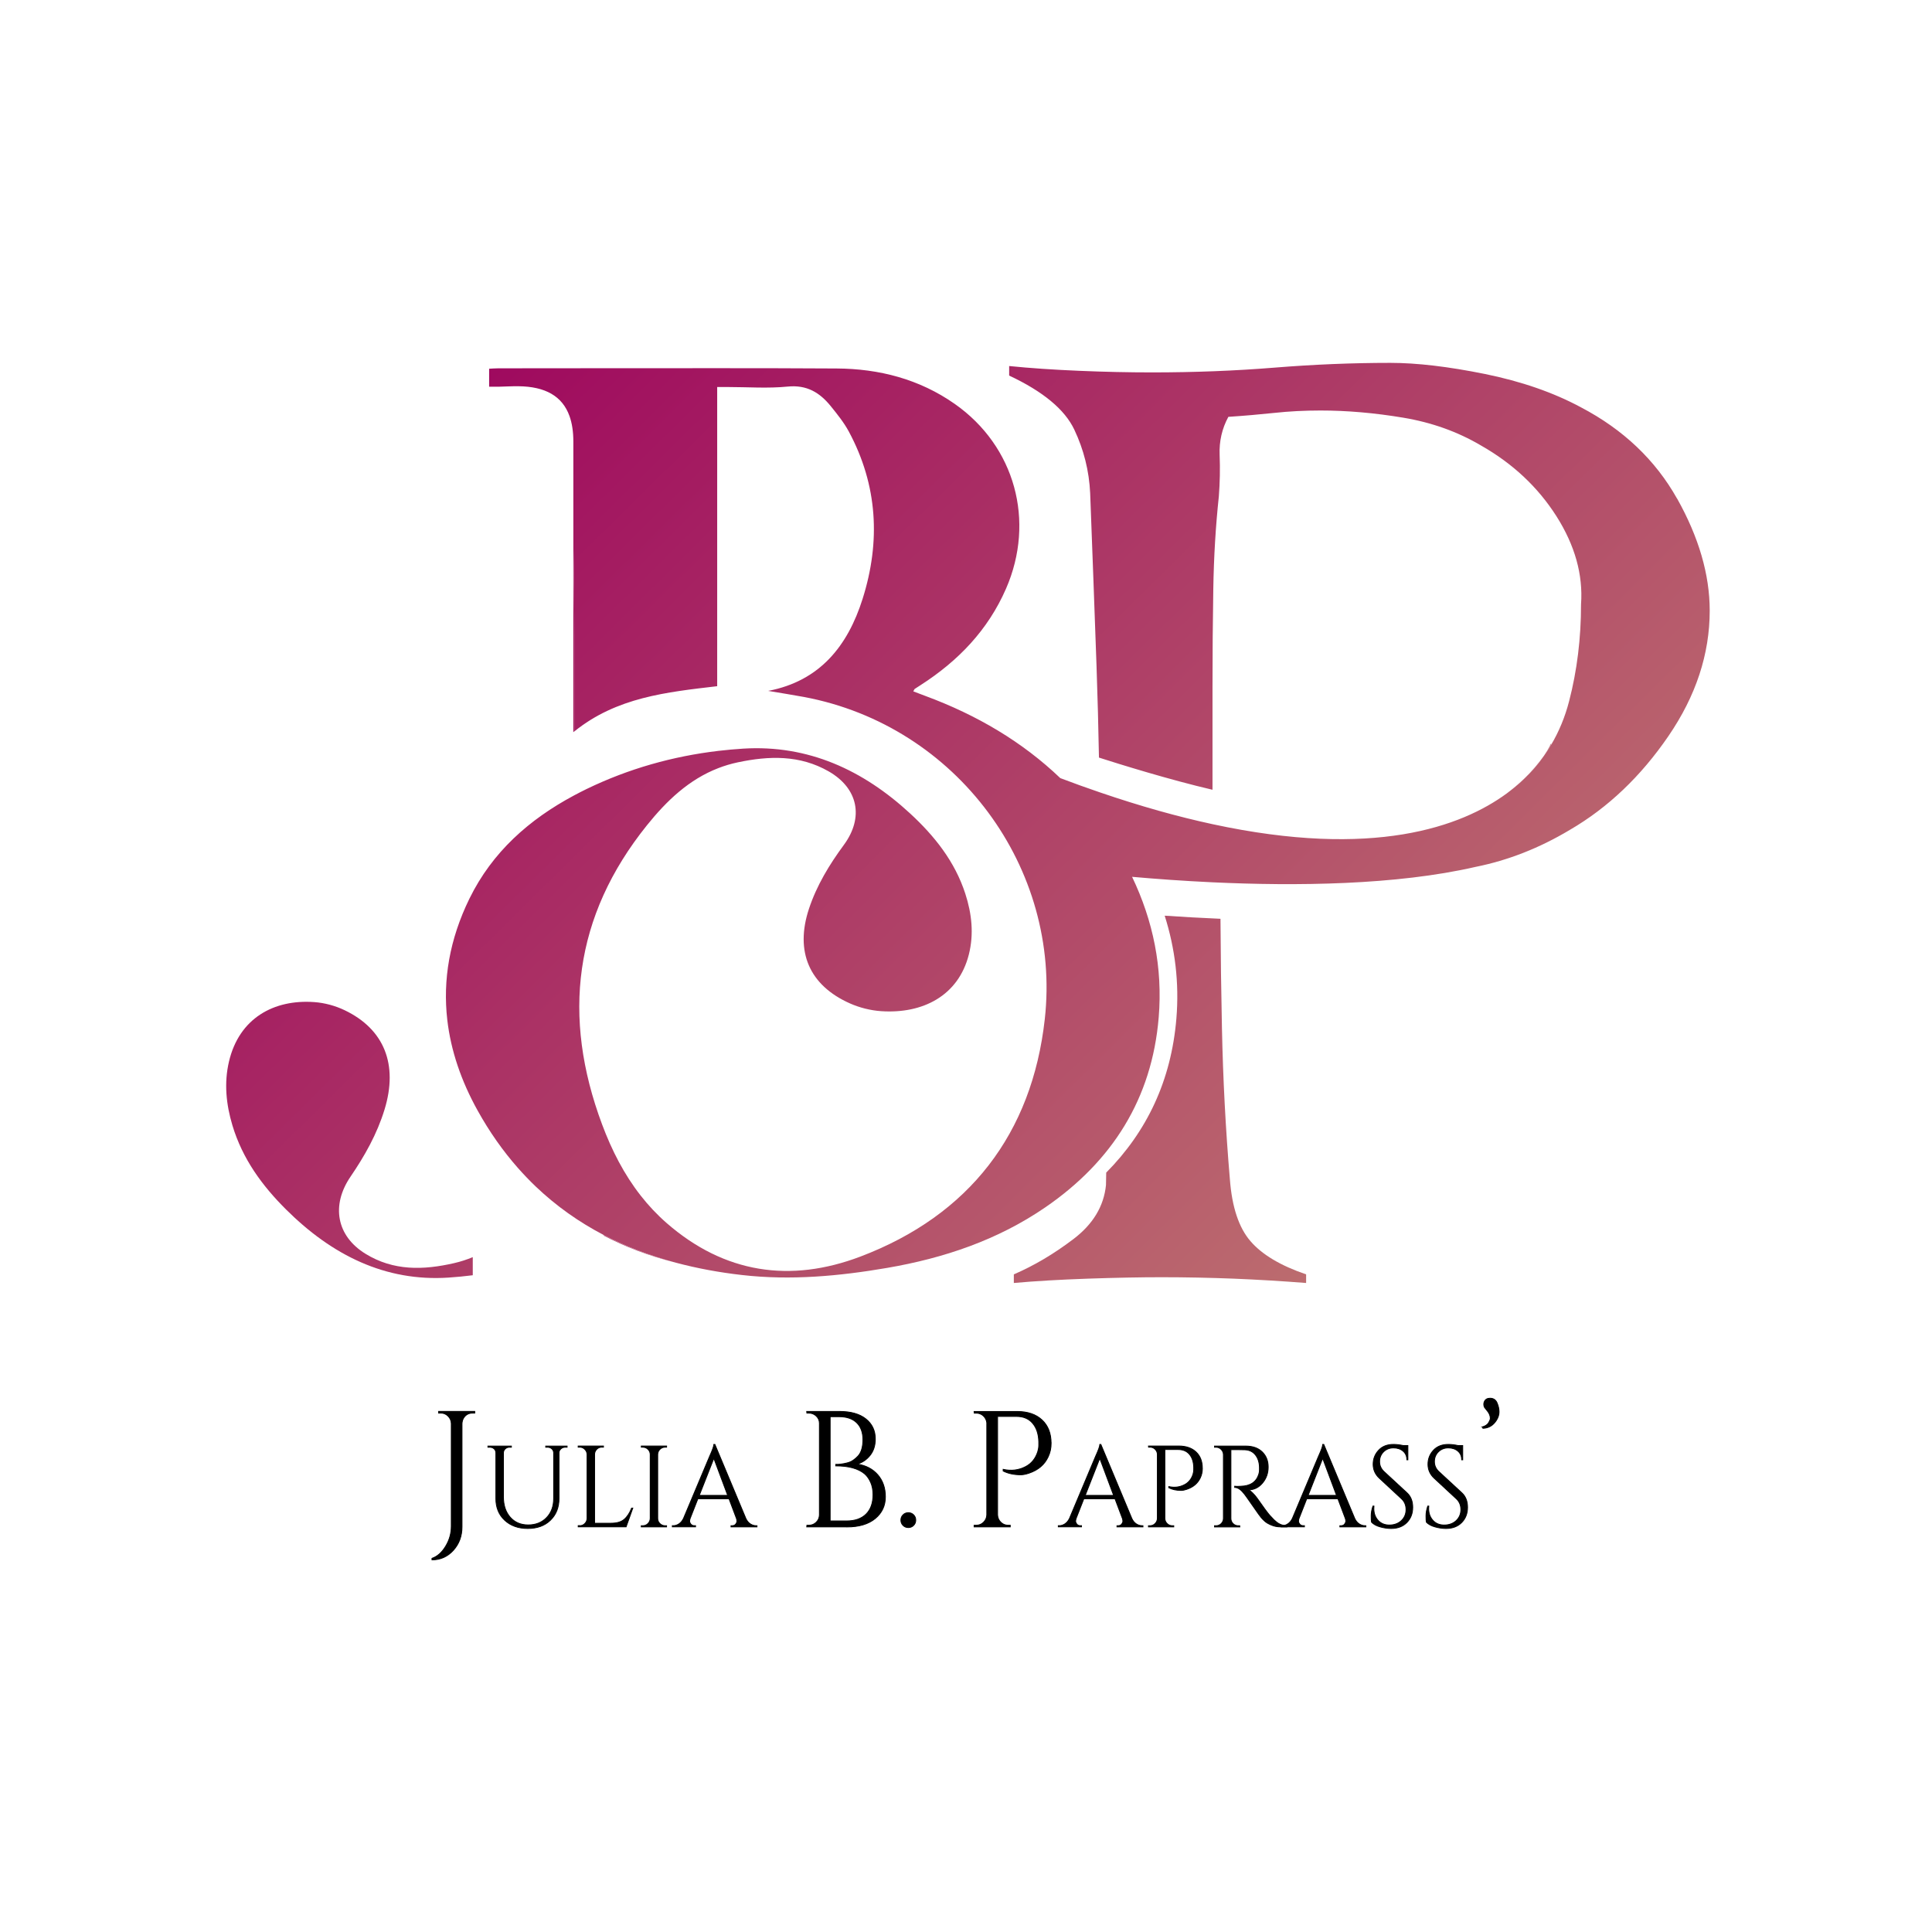 <?xml version="1.0" encoding="UTF-8"?><svg id="Calque_1" xmlns="http://www.w3.org/2000/svg" xmlns:xlink="http://www.w3.org/1999/xlink" viewBox="0 0 566.93 566.93"><defs><style>.cls-1{stroke:#000;stroke-miterlimit:10;stroke-width:.25px;}.cls-2{fill:url(#Dégradé_sans_nom_11);}.cls-3{fill:url(#Dégradé_sans_nom_11-7);}.cls-4{fill:url(#Dégradé_sans_nom_11-3);}.cls-5{fill:url(#Dégradé_sans_nom_11-5);}.cls-6{fill:url(#Dégradé_sans_nom_11-6);}.cls-7{fill:url(#Dégradé_sans_nom_11-4);}.cls-8{fill:url(#Dégradé_sans_nom_11-2);}</style><linearGradient id="Dégradé_sans_nom_11" x1="12.1" y1="188.72" x2="432.21" y2="614.12" gradientUnits="userSpaceOnUse"><stop offset="0" stop-color="#9c005d"/><stop offset=".31" stop-color="#ab3365"/><stop offset="1" stop-color="#cca378"/><stop offset="1" stop-color="#662d8f"/></linearGradient><linearGradient id="Dégradé_sans_nom_11-2" x1="91.97" y1="109.85" x2="512.08" y2="535.24" xlink:href="#Dégradé_sans_nom_11"/><linearGradient id="Dégradé_sans_nom_11-3" x1="-15.06" y1="215.55" x2="405.05" y2="640.94" xlink:href="#Dégradé_sans_nom_11"/><linearGradient id="Dégradé_sans_nom_11-4" x1="213.32" y1="-9.99" x2="633.43" y2="415.4" xlink:href="#Dégradé_sans_nom_11"/><linearGradient id="Dégradé_sans_nom_11-5" x1="104.78" y1="97.19" x2="524.89" y2="522.59" xlink:href="#Dégradé_sans_nom_11"/><linearGradient id="Dégradé_sans_nom_11-6" x1="220.28" y1="-16.87" x2="640.39" y2="408.53" xlink:href="#Dégradé_sans_nom_11"/><linearGradient id="Dégradé_sans_nom_11-7" x1="141.88" y1="60.56" x2="561.99" y2="485.96" xlink:href="#Dégradé_sans_nom_11"/></defs><path class="cls-1" d="M138.67,414.66c-1.16,0-2.05.5-2.66,1.5-.26.45-.4.97-.44,1.55v30.34c0,2.71-.85,5-2.54,6.87-1.69,1.87-3.78,2.81-6.27,2.81v-.44c1.58-.55,2.92-1.73,4.02-3.56,1.1-1.82,1.65-3.77,1.65-5.83v-30.2c-.03-.84-.35-1.56-.94-2.15-.6-.6-1.31-.9-2.15-.9h-.63v-.48h10.6v.48h-.63Z"/><path class="cls-1" d="M166.38,424.68h-.54c-.47,0-.89.15-1.24.46s-.54.68-.56,1.13v13.41c0,2.64-.84,4.78-2.51,6.4-1.67,1.63-3.9,2.44-6.67,2.44s-5.03-.81-6.76-2.42-2.59-3.74-2.59-6.38v-13.35c0-.68-.29-1.17-.88-1.49-.27-.13-.58-.2-.91-.2h-.54v-.34h6.88v.34h-.54c-.5,0-.91.15-1.25.46s-.52.7-.54,1.17v12.94c0,2.46.66,4.45,1.98,5.96,1.32,1.51,3.09,2.27,5.3,2.27s4.01-.72,5.39-2.15,2.07-3.31,2.07-5.64v-13.38c-.02-.47-.2-.87-.54-1.17s-.76-.46-1.25-.46h-.54v-.34h6.27v.34Z"/><path class="cls-1" d="M170.1,447.71c.59,0,1.09-.21,1.51-.63.42-.42.64-.92.66-1.51v-18.77c-.02-.59-.24-1.09-.66-1.51-.42-.42-.92-.63-1.51-.63h-.44v-.34h7.42v.34h-.44c-.81,0-1.43.35-1.86,1.05-.2.34-.3.7-.3,1.08v20.19h4.84c1.67,0,2.95-.37,3.83-1.12.88-.74,1.61-1.85,2.2-3.32h.34l-1.96,5.49h-14.06v-.34h.44Z"/><path class="cls-1" d="M188.63,447.71c.59,0,1.09-.21,1.51-.63.42-.42.64-.92.66-1.51v-18.8c-.02-.59-.24-1.08-.66-1.49-.42-.41-.92-.61-1.51-.61h-.44v-.34h7.42v.34h-.44c-.59,0-1.09.2-1.51.61-.42.41-.64.9-.66,1.49v18.8c0,.59.21,1.09.64,1.51.43.42.94.63,1.52.63h.44v.34h-7.42v-.34h.44Z"/><path class="cls-1" d="M221.86,447.71h.27v.34h-7.62v-.34h.3c.47,0,.83-.15,1.07-.46.24-.3.36-.59.36-.87s-.05-.54-.14-.81l-2.17-5.76h-9.15l-2.27,5.79c-.09.27-.14.54-.14.79s.12.54.36.85c.24.3.59.46,1.07.46h.3v.34h-6.81v-.34h.3c.56,0,1.12-.18,1.66-.54s.98-.89,1.32-1.59l7.66-18.22c.83-1.83,1.25-2.99,1.25-3.49h.3l9.08,21.71c.32.7.75,1.23,1.29,1.59s1.11.54,1.69.54ZM205.2,438.8h8.33l-4.06-10.87-4.27,10.87Z"/><path class="cls-1" d="M248.54,448.05h-11.81l.05-.48h.58c.84,0,1.56-.29,2.15-.87.6-.58.91-1.29.94-2.13v-26.91c0-.84-.31-1.55-.92-2.13-.61-.58-1.34-.87-2.18-.87h-.58l-.05-.48h9.63c3.32,0,5.9.73,7.74,2.2s2.76,3.43,2.76,5.88c0,1.94-.52,3.54-1.55,4.82-1.03,1.27-2.29,2.12-3.77,2.54,2.55.39,4.56,1.44,6.05,3.15,1.48,1.71,2.23,3.86,2.23,6.46s-.99,4.72-2.98,6.37c-1.98,1.64-4.75,2.47-8.3,2.47ZM243.6,446.31h4.84c2.45,0,4.36-.67,5.71-2.01,1.35-1.34,2.03-3.23,2.03-5.69,0-1.39-.23-2.61-.7-3.65-.47-1.05-1.06-1.88-1.77-2.49-1.87-1.55-4.68-2.32-8.42-2.32h-.05v-.44h.46c.27,0,.67-.03,1.19-.1.52-.06,1.1-.18,1.74-.34.65-.16,1.23-.42,1.74-.78.52-.35,1-.77,1.45-1.26.94-1.06,1.4-2.65,1.4-4.77s-.6-3.77-1.81-4.96c-1.21-1.19-2.96-1.79-5.25-1.79h-2.56v30.58Z"/><path class="cls-1" d="M268.09,447.62c-.42.42-.94.63-1.55.63s-1.13-.21-1.55-.63c-.42-.42-.63-.94-.63-1.55s.21-1.13.63-1.55c.42-.42.94-.63,1.55-.63s1.13.21,1.55.63c.42.42.63.94.63,1.55s-.21,1.13-.63,1.55Z"/><path class="cls-1" d="M308.45,423.52c0,1.42-.29,2.74-.87,3.97-1.06,2.29-2.94,3.89-5.61,4.79-.94.32-1.74.48-2.42.48-2,0-3.73-.37-5.18-1.11v-.48c2.36.52,4.53.26,6.53-.77,1.77-.9,2.98-2.39,3.63-4.45.19-.64.29-1.26.29-1.84v-1.06c-.06-2.26-.66-4.06-1.79-5.4-1.13-1.34-2.71-2.01-4.74-2.01h-5.56v28.89c.03.84.35,1.56.94,2.15.6.6,1.31.89,2.15.89h.63v.48h-10.6v-.48h.63c.84,0,1.56-.3,2.15-.89s.91-1.31.94-2.15v-27.05c-.1-.8-.44-1.47-1.02-2.01-.58-.53-1.28-.8-2.08-.8h-.58l-.05-.48h12.63c3.1,0,5.53.83,7.31,2.49,1.78,1.66,2.66,3.94,2.66,6.85Z"/><path class="cls-1" d="M335.12,447.71h.27v.34h-7.62v-.34h.3c.47,0,.83-.15,1.07-.46s.36-.59.36-.87-.05-.54-.14-.81l-2.17-5.76h-9.15l-2.27,5.79c-.09.27-.14.54-.14.79s.12.54.36.85.59.46,1.07.46h.3v.34h-6.81v-.34h.3c.56,0,1.12-.18,1.66-.54s.98-.89,1.32-1.59l7.66-18.22c.83-1.83,1.25-2.99,1.25-3.49h.3l9.08,21.71c.32.7.75,1.23,1.29,1.59s1.11.54,1.69.54ZM318.45,438.8h8.33l-4.06-10.87-4.27,10.87Z"/><path class="cls-1" d="M352.83,430.88c0,.99-.2,1.92-.61,2.78-.75,1.6-2.06,2.72-3.93,3.35-.66.23-1.22.34-1.69.34-1.4,0-2.61-.26-3.62-.78v-.34c1.65.36,3.17.18,4.57-.54,1.24-.63,2.09-1.67,2.54-3.12.13-.45.2-.88.2-1.29v-.74c-.05-1.58-.46-2.84-1.25-3.78s-1.9-1.41-3.32-1.41h-3.9v20.22c.02.59.24,1.09.66,1.51s.92.63,1.51.63h.44v.34h-7.42v-.34h.44c.59,0,1.09-.21,1.51-.63.42-.42.64-.92.66-1.51v-18.94c-.07-.56-.3-1.03-.71-1.41-.41-.37-.89-.56-1.46-.56h-.41l-.03-.34h8.84c2.17,0,3.87.58,5.11,1.74,1.24,1.16,1.86,2.76,1.86,4.79Z"/><path class="cls-1" d="M363.37,425.39h-2.17v20.19c0,.59.21,1.09.63,1.51.42.42.93.63,1.54.63h.41l.03.34h-7.42v-.34h.44c.59,0,1.09-.2,1.51-.61.42-.41.64-.9.66-1.49v-18.8c-.02-.59-.24-1.09-.66-1.51-.42-.42-.92-.63-1.51-.63h-.44v-.34h9.15c2.05,0,3.67.57,4.84,1.71,1.17,1.14,1.76,2.62,1.76,4.44s-.56,3.39-1.68,4.71c-1.12,1.32-2.48,1.98-4.08,1.98.34.16.74.47,1.2.93s.88.94,1.24,1.44c1.94,2.78,3.21,4.49,3.79,5.13.59.64,1,1.08,1.25,1.32.25.24.52.47.81.7.29.22.59.41.88.54.66.32,1.36.47,2.1.47v.34h-1.86c-.97,0-1.88-.17-2.71-.53-.84-.35-1.46-.71-1.88-1.08-.42-.37-.78-.73-1.08-1.08-.3-.35-1.15-1.52-2.52-3.51-1.38-1.99-2.18-3.12-2.41-3.4-.23-.28-.46-.56-.71-.83-.72-.77-1.45-1.15-2.17-1.15v-.34c.18.02.42.04.71.04s.65-.01,1.08-.04c2.8-.07,4.56-1.24,5.28-3.52.14-.45.2-.88.2-1.27v-.76c-.04-1.51-.44-2.73-1.19-3.66s-1.75-1.42-3.01-1.49c-.54-.02-1.22-.04-2.03-.04Z"/><path class="cls-1" d="M400.53,447.71h.27v.34h-7.62v-.34h.3c.47,0,.83-.15,1.07-.46s.36-.59.36-.87-.05-.54-.14-.81l-2.17-5.76h-9.15l-2.27,5.79c-.09.27-.14.54-.14.79s.12.54.36.85.59.46,1.07.46h.3v.34h-6.81v-.34h.3c.56,0,1.12-.18,1.66-.54s.98-.89,1.32-1.59l7.66-18.22c.83-1.83,1.25-2.99,1.25-3.49h.3l9.08,21.71c.32.7.75,1.23,1.29,1.59s1.11.54,1.69.54ZM383.86,438.8h8.33l-4.06-10.87-4.27,10.87Z"/><path class="cls-1" d="M402.46,446.66c-.07-.32-.1-.93-.1-1.83s.17-1.86.51-2.88h.3c-.02.25-.03.5-.03.75,0,1.38.42,2.52,1.25,3.44.83.92,1.94,1.37,3.32,1.37s2.59-.43,3.51-1.29c.91-.86,1.37-1.94,1.37-3.24s-.44-2.35-1.32-3.17l-6.5-6.03c-1.22-1.13-1.83-2.5-1.83-4.1s.54-2.97,1.61-4.12,2.52-1.71,4.35-1.71c.86,0,1.83.11,2.91.34h1.32v4.17h-.3c0-1.06-.37-1.91-1.1-2.54-.73-.63-1.68-.95-2.83-.95s-2.12.38-2.9,1.15-1.17,1.73-1.17,2.88.45,2.15,1.36,2.98l6.67,6.17c1.13,1.04,1.69,2.46,1.69,4.27s-.58,3.29-1.73,4.46c-1.15,1.16-2.69,1.74-4.61,1.74-.99,0-2.05-.15-3.17-.46-1.12-.3-1.98-.77-2.59-1.41Z"/><path class="cls-1" d="M418.55,446.66c-.07-.32-.1-.93-.1-1.83s.17-1.86.51-2.88h.3c-.02.25-.03.5-.03.75,0,1.38.42,2.52,1.25,3.44.83.92,1.94,1.37,3.32,1.37s2.59-.43,3.51-1.29c.91-.86,1.37-1.94,1.37-3.24s-.44-2.35-1.32-3.17l-6.5-6.03c-1.22-1.13-1.83-2.5-1.83-4.1s.54-2.97,1.61-4.12,2.52-1.71,4.35-1.71c.86,0,1.83.11,2.91.34h1.32v4.17h-.3c0-1.06-.37-1.91-1.1-2.54-.73-.63-1.68-.95-2.83-.95s-2.12.38-2.9,1.15-1.17,1.73-1.17,2.88.45,2.15,1.36,2.98l6.67,6.17c1.13,1.04,1.69,2.46,1.69,4.27s-.58,3.29-1.73,4.46c-1.15,1.16-2.69,1.74-4.61,1.74-.99,0-2.05-.15-3.17-.46-1.12-.3-1.98-.77-2.59-1.41Z"/><path class="cls-1" d="M435,418.73c.9-.29,1.52-.71,1.84-1.26.32-.55.48-.97.48-1.26,0-.81-.34-1.6-1.02-2.37-.52-.58-.79-.98-.82-1.21-.13-.48-.1-.94.1-1.36.29-.64.84-.97,1.65-.97,1,0,1.69.46,2.08,1.38.39.92.58,1.8.58,2.64s-.27,1.68-.82,2.52c-.97,1.48-2.27,2.24-3.92,2.28l-.14-.39Z"/><path class="cls-2" d="M177.08,362.55c6.23,3.26,13.29,5.99,21.28,7.99-7.49-1.99-14.56-4.67-21.15-8.1-.04.04-.08.07-.12.11Z"/><path class="cls-8" d="M168.23,159.27c0,17.58,0,35.15,0,52.73,0,.82,0,1.64,0,2.85.09-.08.19-.15.28-.23v-27.49c0-9.09-.1-18.38-.28-27.86Z"/><path class="cls-4" d="M138.73,368.9c-1.74.72-3.56,1.32-5.49,1.76-9,2.06-17.77,2.33-26.03-2.77-8.43-5.21-10.1-14.18-4.35-22.61,4.15-6.09,7.78-12.49,9.99-19.73,4.02-13.15-.06-23.55-11.76-29.13-2.74-1.31-5.84-2.14-8.82-2.36-11.9-.88-22.1,4.73-25.08,17.45-1.48,6.32-.83,12.57,1.01,18.72,2.98,9.91,8.78,17.75,15.74,24.68,13.45,13.39,29.13,21.22,47.67,19.99,2.39-.16,4.76-.39,7.12-.69v-.57c0-1.59,0-3.16,0-4.73Z"/><path class="cls-7" d="M442.17,232.8c5.56-4.08,8.99-8.23,10.91-11.07-1.74,2.45-3.7,4.74-5.93,6.86-1.56,1.49-3.23,2.89-4.98,4.21Z"/><path class="cls-5" d="M366.96,364.23c-3.42-3.94-5.44-9.99-6.06-18.17-1.25-14.64-2.02-29.43-2.33-44.36-.23-10.77-.37-21.46-.43-32.09-5.8-.25-11.31-.57-16.37-.91,3.05,9.61,4.3,19.68,3.43,30.19-1.51,18.16-8.64,33.14-20.59,45.2-.02,1.22-.04,2.45-.07,3.67-.63,6.2-3.81,11.48-9.56,15.84-5.75,4.37-11.58,7.81-17.48,10.35v2.53c6.21-.56,13.44-.98,21.67-1.27,8.23-.28,15.45-.42,21.68-.42,7.14,0,14.22.15,21.21.42,6.99.29,14.05.71,21.21,1.27v-2.53c-7.46-2.54-12.9-5.77-16.31-9.72Z"/><path class="cls-6" d="M453.08,221.73c.73-1.03,1.42-2.08,2.07-3.16l.02-.46s-.6,1.42-2.09,3.62Z"/><path class="cls-3" d="M492.13,146.33c-6.37-11.34-15.78-20.28-28.2-26.8-8.08-4.35-17.48-7.61-28.2-9.79-10.72-2.17-19.97-3.26-27.73-3.26-11.19,0-22.53.47-34.03,1.4-11.5.93-23.46,1.4-35.89,1.4-6.84,0-13.98-.15-21.44-.47-7.46-.31-14.3-.77-20.51-1.4v2.8c9.94,4.66,16.31,9.95,19.11,15.85,2.8,5.91,4.35,12.12,4.66,18.64.62,16.16,1.24,33.09,1.87,50.81.32,9.14.55,18.07.71,26.8,5.86,1.88,20.49,6.45,33.32,9.44v-30.18c0-9.63.07-19.18.23-28.67.15-9.47.7-18.56,1.63-27.27.31-4.03.39-8.07.23-12.12-.16-4.03.7-7.76,2.56-11.19,4.66-.31,9.16-.7,13.52-1.16,4.35-.47,8.86-.7,13.52-.7,7.76,0,15.85.7,24.24,2.1,8.39,1.4,16,4.12,22.84,8.16,9.32,5.29,16.7,12.2,22.14,20.74,5.43,8.55,7.85,17.17,7.23,25.87,0,9.95-1.16,19.42-3.5,28.43-1.2,4.65-2.97,8.91-5.28,12.81-.64,1.08-1.34,2.13-2.07,3.16-1.93,2.84-5.35,6.99-10.91,11.07-13.39,9.83-39.18,19.24-86.37,9.05-10.06-2.17-21.08-5.23-33.17-9.37-3.72-1.27-7.53-2.64-11.46-4.13h-.03c-11.13-10.65-24.47-18.53-39.61-24.13-1.17-.43-2.33-.88-3.54-1.34.25-.44.3-.64.43-.73.58-.4,1.17-.76,1.76-1.14,10.99-7.07,19.71-16.11,25.01-28.25,8.66-19.87,2.66-41.82-15.05-54.24-10.38-7.28-22.19-10.32-34.66-10.39-11.56-.07-23.13-.09-34.69-.09-14.77-.01-29.54,0-44.31.02-6.75,0-13.51.02-20.26.02-.92,0-1.84.08-2.7.12v5.28c1.07,0,1.93.02,2.79,0,1.92-.04,3.85-.16,5.77-.14,7.96.07,12.92,2.93,15.01,8.72.76,2.11,1.14,4.6,1.14,7.49,0,9.91,0,19.82,0,29.74.18,9.47.28,18.76.28,27.86v27.49c12.42-10.03,27.1-11.54,41.93-13.28v-87.79h.34c1.06,0,1.92,0,2.77,0,5.87,0,11.78.45,17.58-.13,5.61-.56,9.41,1.76,12.63,5.74,1.92,2.37,3.87,4.79,5.31,7.46,8.46,15.74,9.36,32.25,4.05,49.06-4.36,13.82-12.54,24.14-27.72,27.04,3.6.61,7.05,1.14,10.49,1.78,45.03,8.44,75.6,50.4,70.68,94.54-3.74,33.57-22.14,57.54-54.09,69.67-20.54,7.8-39.92,4.96-56.88-9.84-2.84-2.48-5.36-5.18-7.61-8.05-4.88-6.23-8.49-13.3-11.31-20.85-11.86-31.68-8.3-61.13,13.14-87.81,5.8-7.22,12.35-13.46,20.96-16.78,1.79-.69,3.66-1.26,5.64-1.68,9.25-1.96,18.26-2.22,26.74,2.64,8.66,4.97,10.37,13.51,4.47,21.55-4.27,5.8-7.99,11.9-10.27,18.8-4.13,12.53.07,22.44,12.09,27.76,2.81,1.24,6,2.04,9.07,2.25,12.23.84,22.71-4.51,25.77-16.63,1.52-6.02.86-11.98-1.04-17.84-3.06-9.44-9.02-16.92-16.17-23.52-13.81-12.76-29.93-20.22-48.98-19.05-2.45.15-4.89.38-7.31.66-13.39,1.58-26.36,5.23-38.65,11.18-1.27.62-2.52,1.26-3.75,1.92-13.11,7.02-23.95,16.57-30.66,30.28-5.82,11.91-7.84,23.82-6.49,35.55,1.04,9.01,4.07,17.92,8.91,26.62,3.49,6.29,7.44,11.87,11.8,16.82,1.69,1.91,3.43,3.73,5.24,5.46,6.04,5.76,12.74,10.48,20.02,14.27,6.6,3.43,13.67,6.1,21.15,8.1,6.2,1.65,12.67,2.85,19.4,3.61,14.29,1.63,28.5.32,42.6-2.1,16.63-2.86,32.39-8.16,46.42-17.8,19.58-13.46,31.24-31.84,33.22-55.7,1.21-14.62-1.65-28.38-7.81-41.25,6.88.61,14.93,1.2,23.65,1.61,24.36,1.14,53.85.84,77.16-4.53,9.53-1.91,18.76-5.53,27.67-10.87,11.19-6.52,20.81-15.69,28.9-27.5,8.08-11.81,12.12-24.08,12.12-36.82,0-10.56-3.19-21.51-9.55-32.86Z"/></svg>